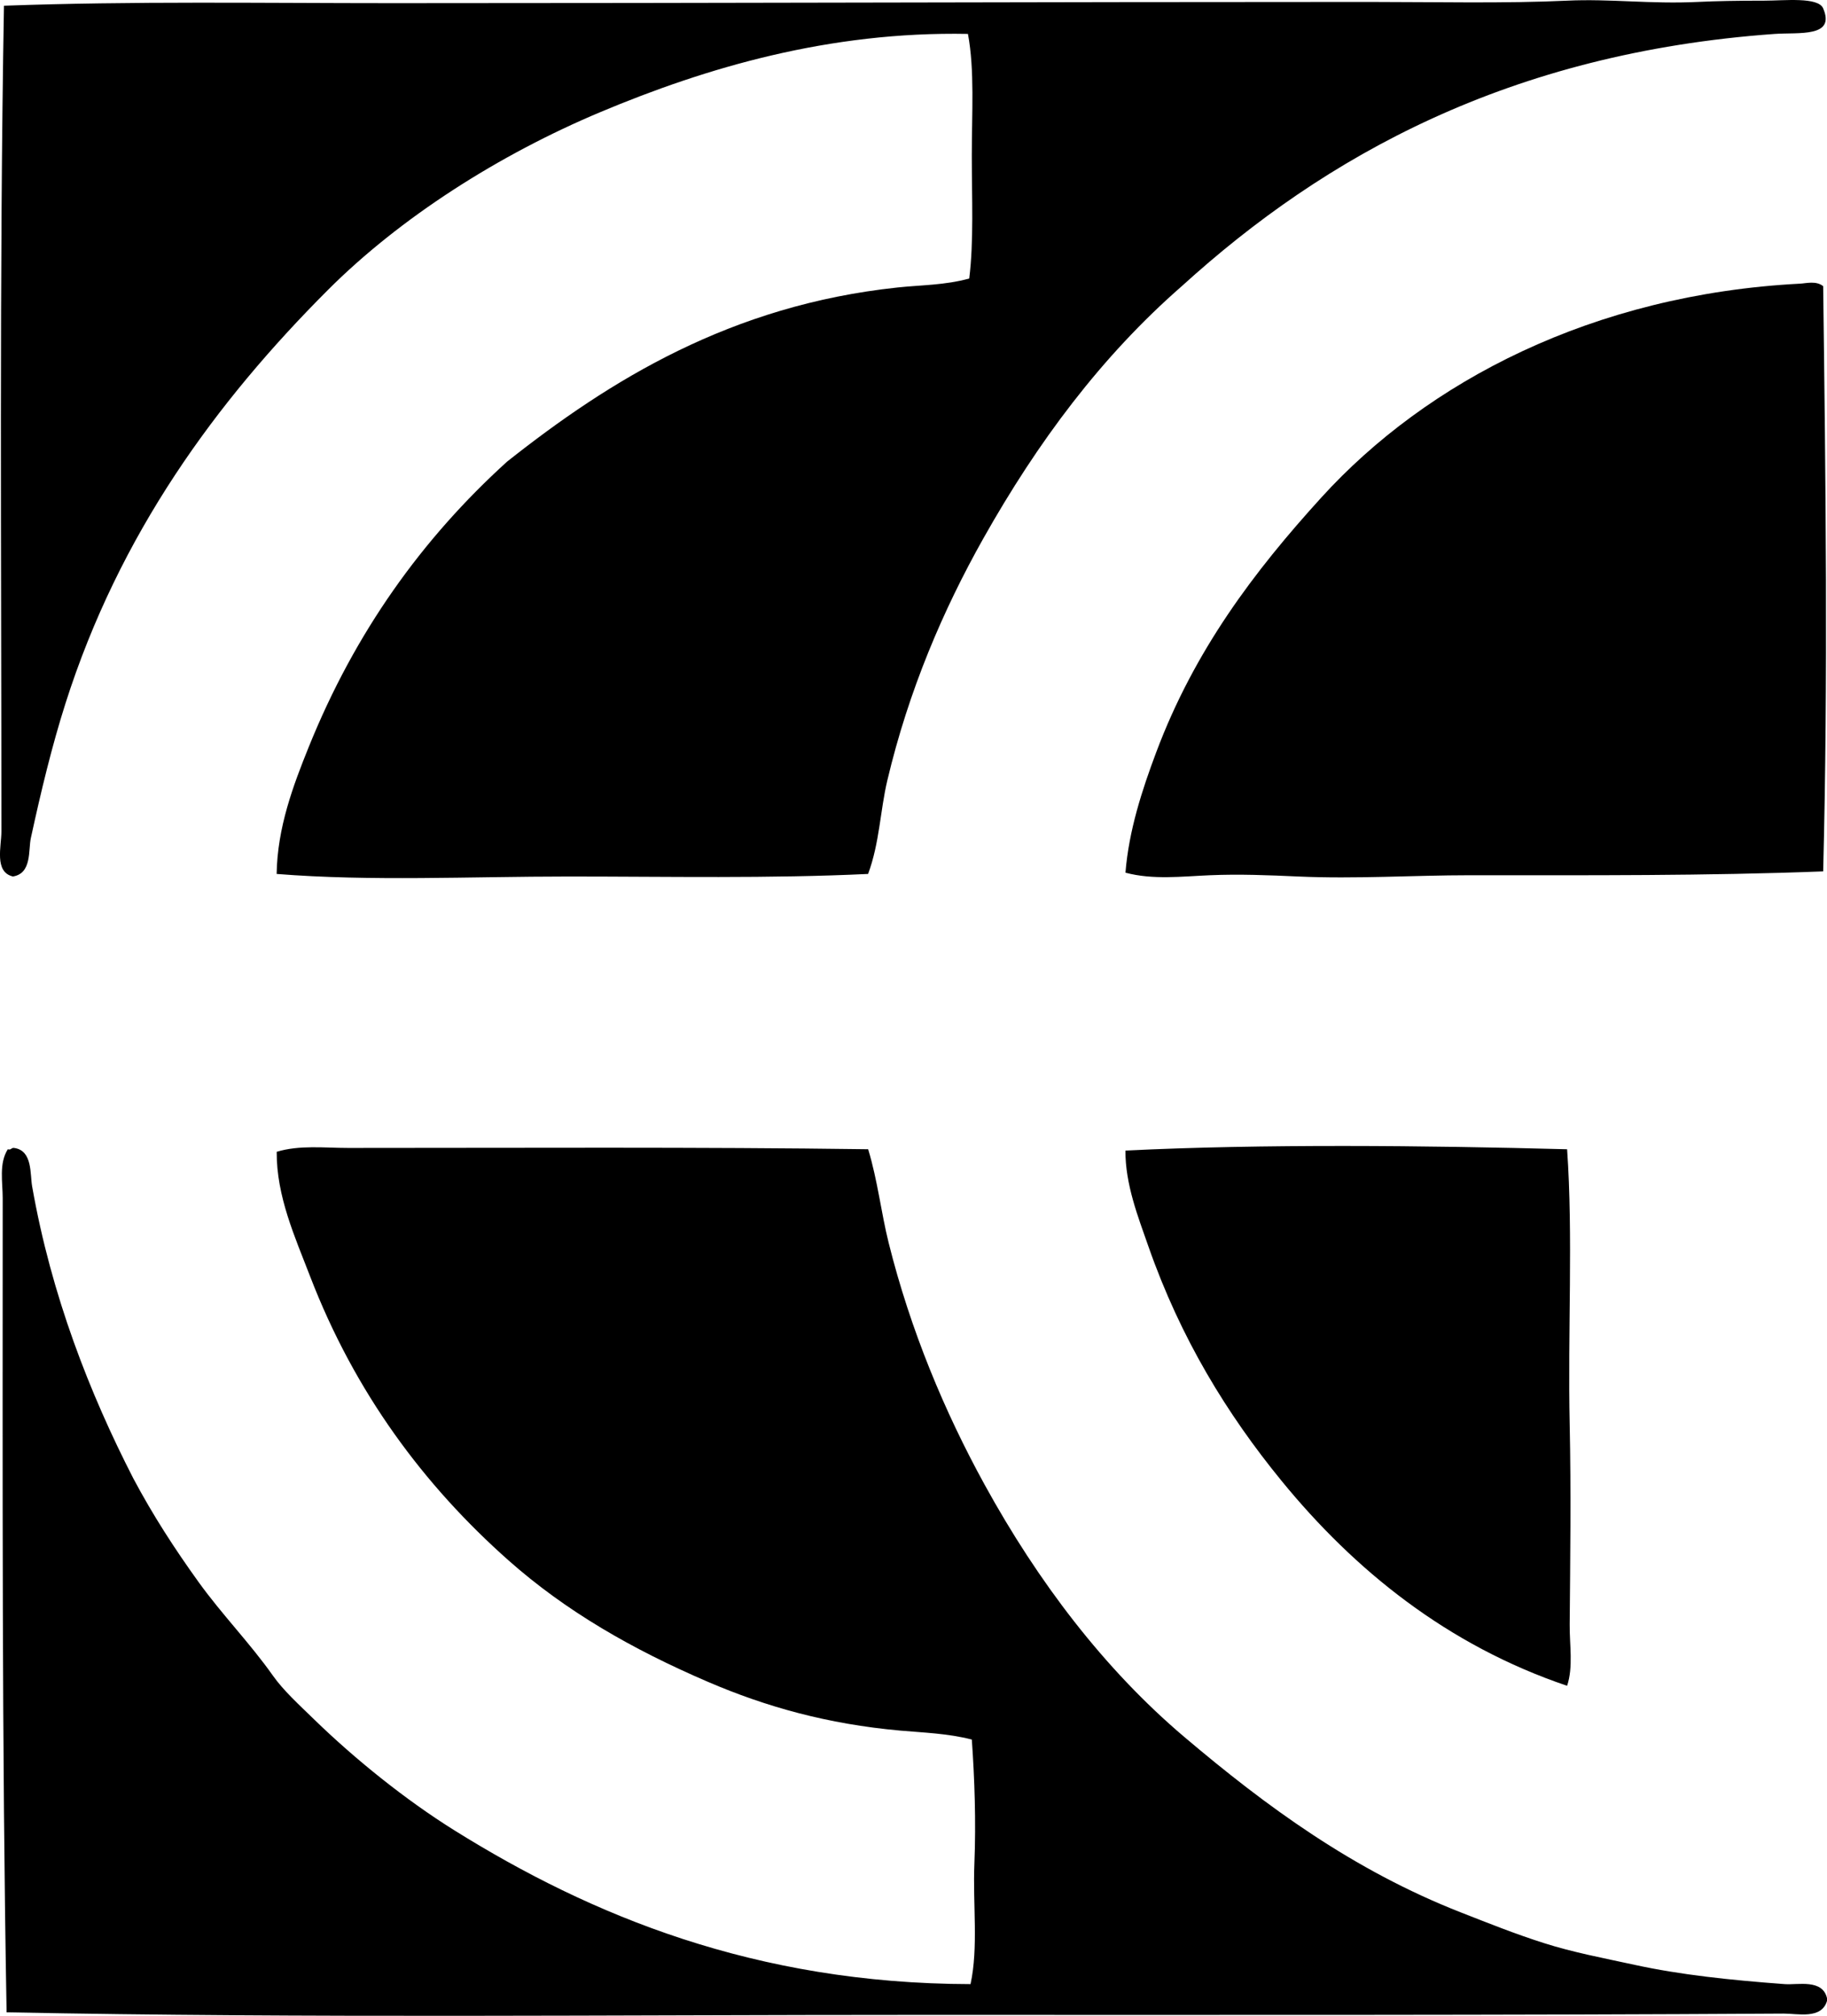 <svg enable-background="new 0 0 69.243 76.382" viewBox="0 0 69.243 76.382" xmlns="http://www.w3.org/2000/svg"><g clip-rule="evenodd" fill-rule="evenodd"><path d="m44.789 10.844c-3.053 2.667-5.464 5.907-7.521 9.559-1.519 2.698-2.828 5.748-3.639 9.17-.272 1.15-.292 2.363-.728 3.542-3.72.178-7.581.097-11.354.097-3.748 0-7.486.188-11.062-.097.026-1.758.627-3.35 1.213-4.803 1.759-4.36 4.302-7.902 7.52-10.82 3.9-3.087 8.475-5.926 14.799-6.599.87-.093 1.804-.086 2.717-.34.176-1.414.097-3.061.097-4.658 0-1.617.111-3.238-.146-4.61-5.262-.101-9.923 1.281-13.925 2.96-3.852 1.616-7.595 4.004-10.334 6.744-4.241 4.241-7.901 9.241-9.947 15.672-.51 1.604-.918 3.292-1.31 5.095-.1.458.044 1.34-.679 1.455-.717-.167-.437-1.144-.437-1.698 0-10.31-.081-21.174.097-31.296 4.874-.178 9.798-.097 14.75-.097 12.3.001 24.528-.048 36.973-.047 2.499.001 5.182.062 7.521-.048 1.624-.077 3.161.134 4.949.048.697-.033 1.463-.048 2.522-.048.766 0 2.043-.15 2.232.291.477 1.112-.914.904-1.844.97-10.037.719-17.034 4.621-22.464 9.558z"/><path d="m69.098 10.844c.094 7.415.187 14.838 0 22.174-4.45.172-8.879.146-13.392.146-2.142 0-4.334.146-6.501.048-1.113-.05-2.228-.096-3.348-.048-1.056.044-2.168.181-3.202-.097.128-1.6.629-3.132 1.165-4.561 1.449-3.863 3.705-6.847 6.259-9.655 3.994-4.392 10.282-7.694 18.146-8.103.233-.012.609-.118.873.096z"/><path d="m59.393 43.547c.23 3.281.021 6.907.098 10.432.054 2.524.02 5.148 0 7.569-.008.785.141 1.611-.098 2.329-4.543-1.536-8.053-4.379-10.82-7.763-2.067-2.528-3.826-5.395-5.046-8.879-.396-1.132-.878-2.351-.874-3.639 5.173-.255 11.412-.192 16.74-.049z"/><path d="m.539 43.498c.699.098.596.983.679 1.456.727 4.137 2.184 7.848 3.833 11.062.742 1.396 1.567 2.668 2.475 3.93.889 1.235 1.952 2.32 2.814 3.542.401.569.993 1.105 1.552 1.65 1.566 1.523 3.479 3.062 5.337 4.221 5.162 3.218 11.388 5.805 19.554 5.822.302-1.389.083-3.016.146-4.561.064-1.604.008-3.216-.097-4.706-.917-.236-1.836-.261-2.717-.34-2.749-.246-5.085-.902-7.278-1.844-2.886-1.24-5.396-2.683-7.569-4.609-3.191-2.83-5.817-6.342-7.52-10.771-.563-1.465-1.271-3.012-1.261-4.707.863-.262 1.798-.146 2.717-.146 6.452.001 13.278-.04 19.699.049.361 1.19.49 2.393.776 3.542.827 3.317 2.122 6.411 3.639 9.17 2.02 3.676 4.534 6.988 7.569 9.559 3.092 2.619 6.393 5.046 10.48 6.647 1.034.405 2.067.819 3.154 1.164 1.105.352 2.23.561 3.444.825 1.706.372 3.601.575 5.678.728.499.037 1.431-.204 1.601.534v.097c-.203.714-1.115.482-1.649.485-10.417.064-21.446.05-32.654.049-11.788-.001-23.322.129-34.691-.097-.181-10.072-.149-20.462-.148-30.859 0-.589-.148-1.308.194-1.843.138.04.126-.069.243-.049z"/></g></svg>